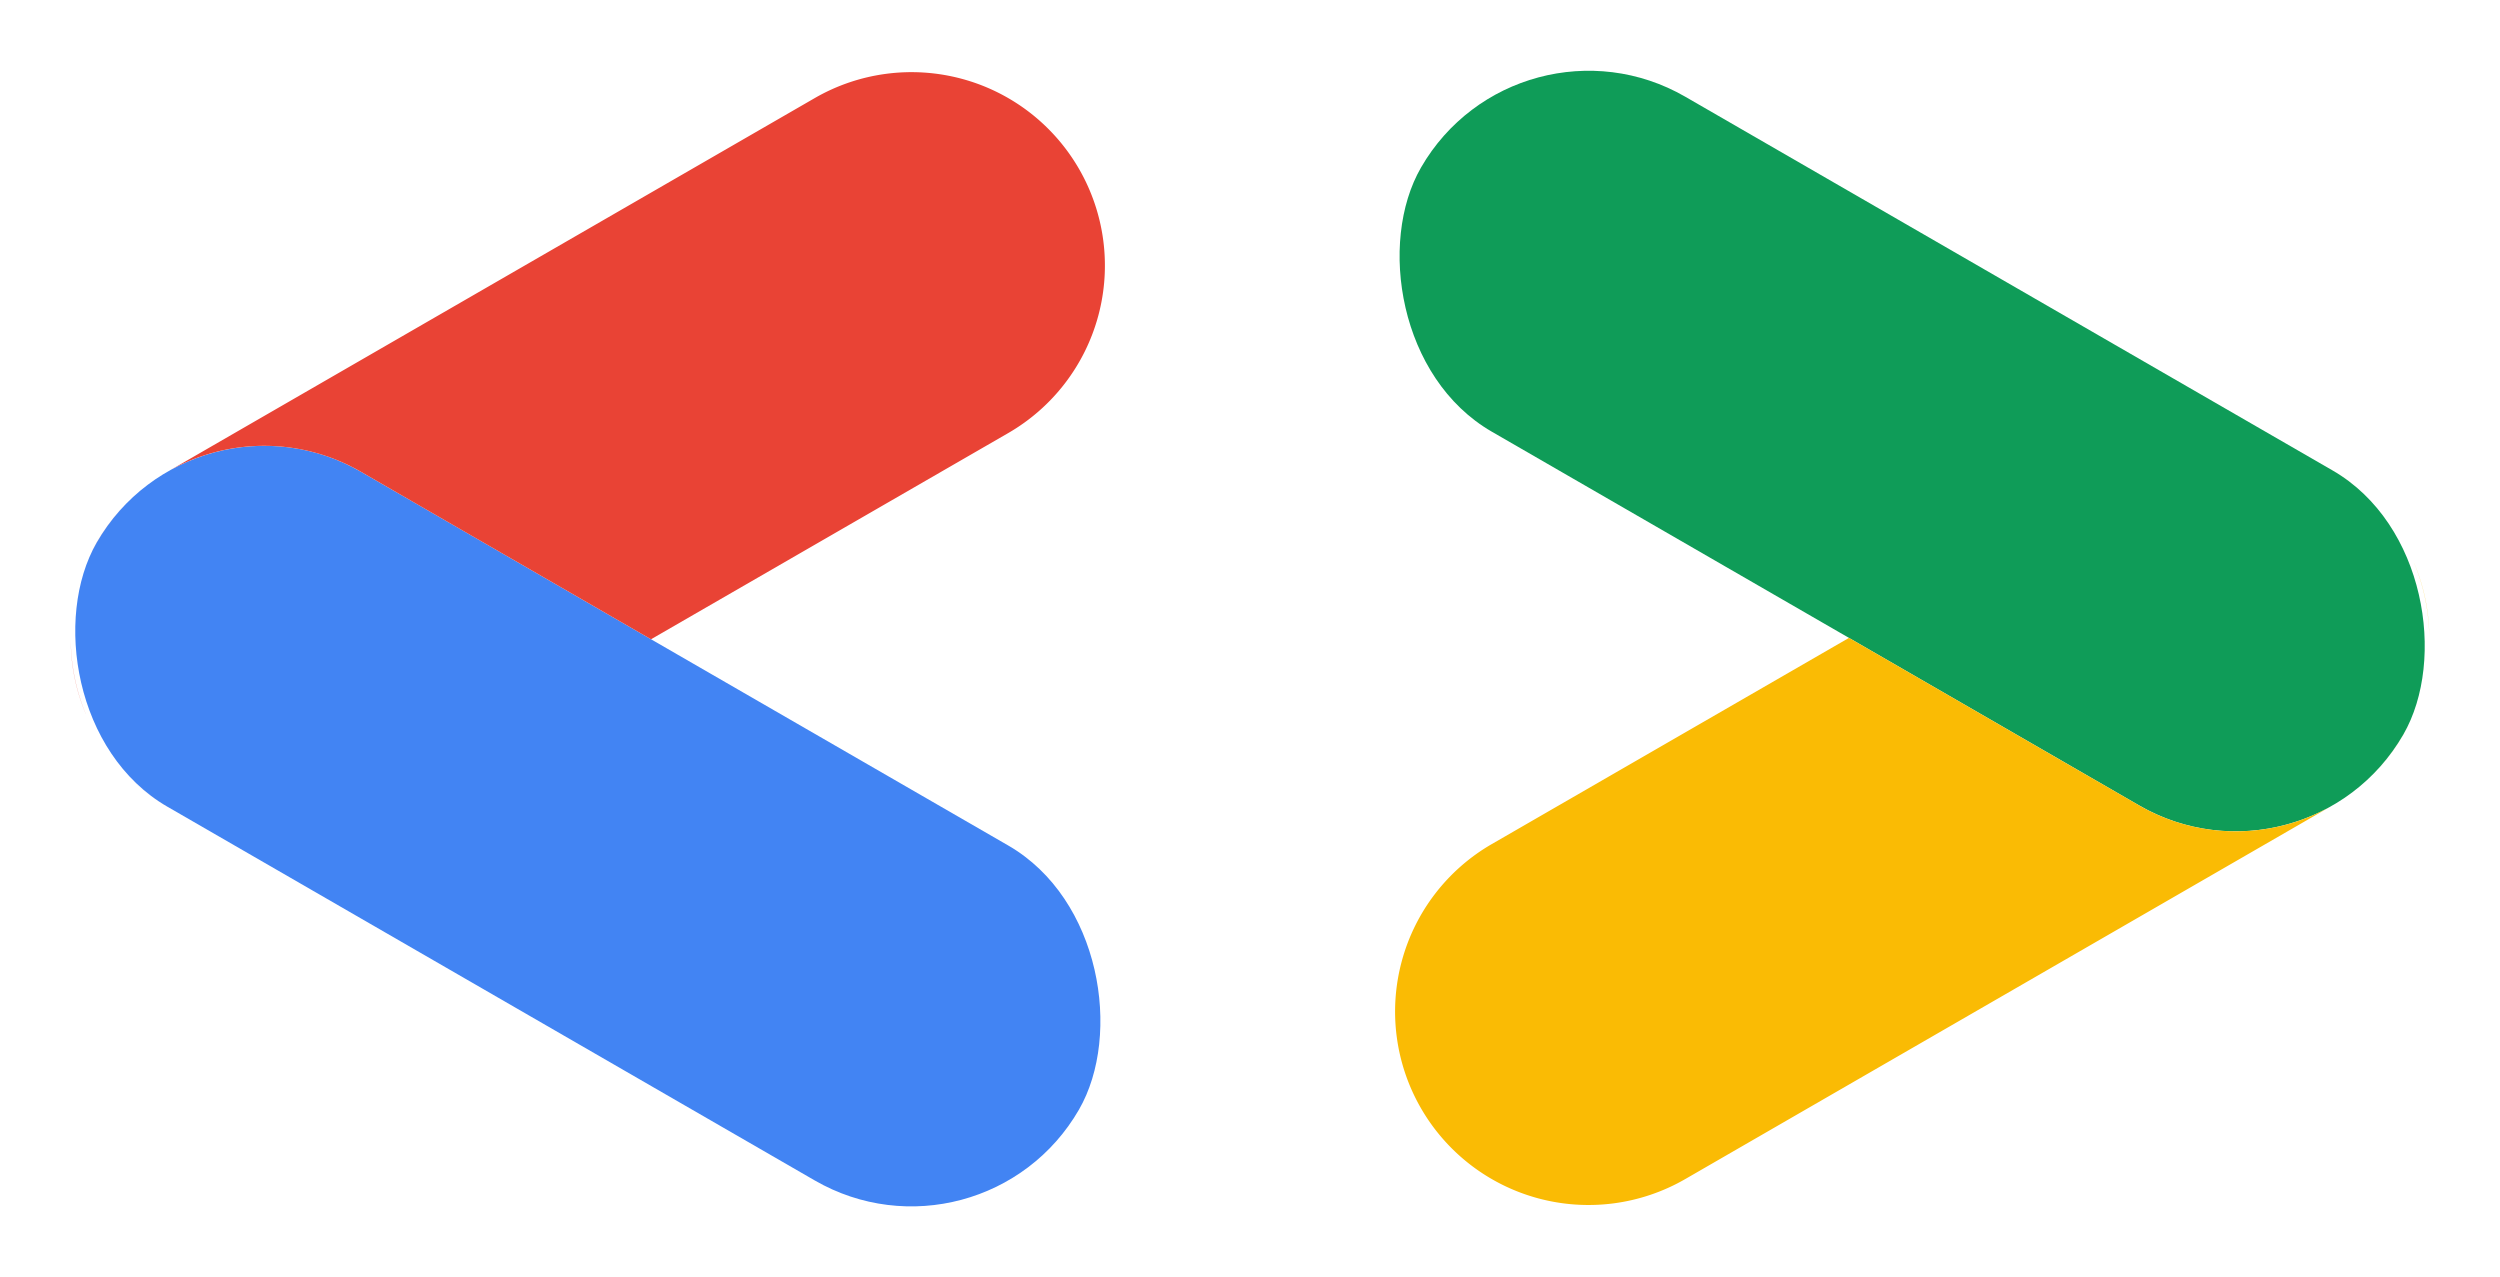 <svg xmlns="http://www.w3.org/2000/svg" width="381.322" height="194.802" viewBox="0 0 381.322 194.802"><g transform="translate(-277.249 -153.16)"><rect width="173" height="59" rx="29.5" transform="translate(629.071 290.756) rotate(-150)" fill="#0f9c58"/><path d="M25.9,1025.051a29.332,29.332,0,0,1-6.556-4.977,29.579,29.579,0,0,0,6.2,4.772l.353.2ZM13.088,1010.7a29.159,29.159,0,0,1-2.295-11.392,29.939,29.939,0,0,0,2.3,11.391ZM99.3,999.3h0L55.048,973.75a29.482,29.482,0,0,0-29.1-.229l98.33-56.77a29.5,29.5,0,1,1,29.5,51.1L99.3,999.3ZM13.734,986.464h0a29.245,29.245,0,0,1,6.028-8.353,29.555,29.555,0,0,0-5.01,6.437C14.391,985.171,14.049,985.815,13.734,986.464Z" transform="translate(658.571 1249.756) rotate(180)" fill="#fabb04"/><rect width="173" height="59" rx="29.5" transform="translate(306.749 210.367) rotate(30)" fill="#4284f3"/><path d="M25.9,1025.051a29.332,29.332,0,0,1-6.556-4.977,29.579,29.579,0,0,0,6.2,4.772l.353.2ZM13.088,1010.7a29.159,29.159,0,0,1-2.295-11.392,29.939,29.939,0,0,0,2.3,11.391ZM99.3,999.3h0L55.048,973.75a29.482,29.482,0,0,0-29.1-.229l98.33-56.77a29.5,29.5,0,1,1,29.5,51.1L99.3,999.3ZM13.734,986.464h0a29.245,29.245,0,0,1,6.028-8.353,29.555,29.555,0,0,0-5.01,6.437C14.391,985.171,14.049,985.815,13.734,986.464Z" transform="translate(277.249 -748.633)" fill="#e94335"/></g></svg>